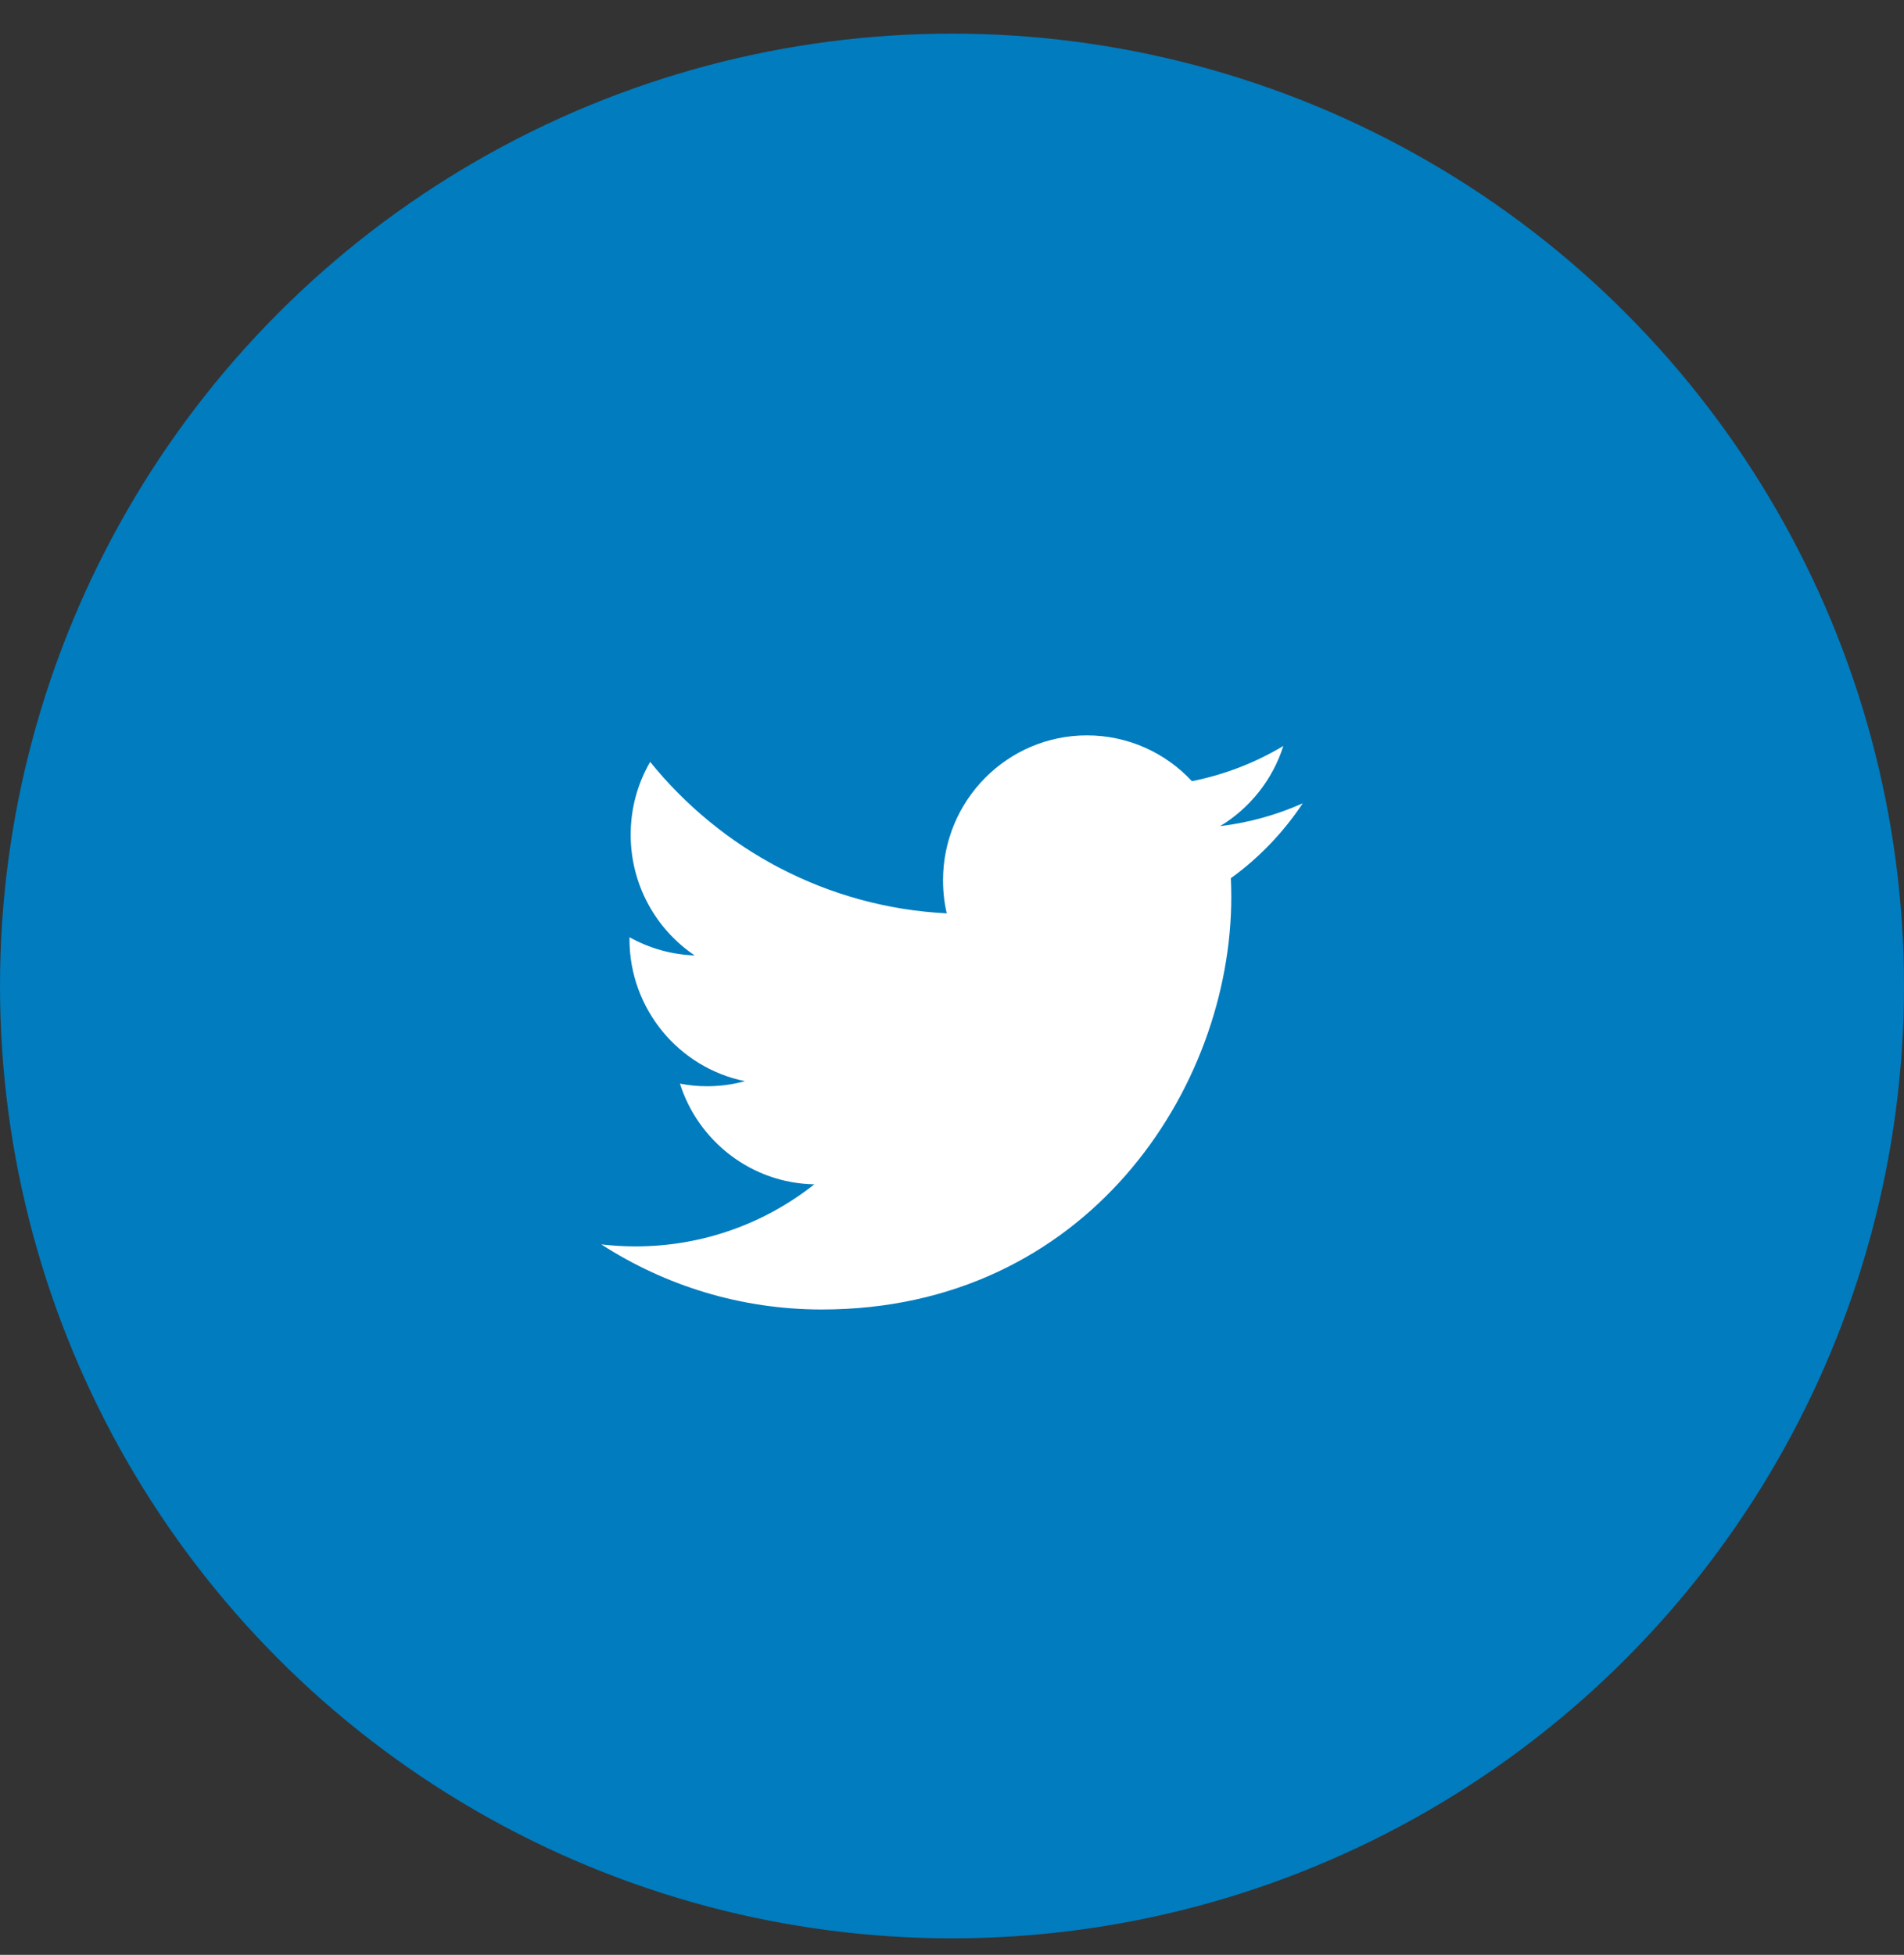 <svg width="38" height="39" viewBox="0 0 38 39" fill="none" xmlns="http://www.w3.org/2000/svg">
<rect x="0" y="0" width="38" height="39" fill="#333333" stroke="none"/>
<circle cx="19" cy="19.671" r="19" fill="#007CBF"/>
<path d="M25.613 14.882C25.059 15.214 24.444 15.454 23.789 15.585C23.265 15.022 22.519 14.671 21.693 14.671C20.107 14.671 18.821 15.966 18.821 17.563C18.821 17.789 18.846 18.01 18.895 18.222C16.508 18.101 14.392 16.95 12.976 15.2C12.728 15.626 12.587 16.123 12.587 16.653C12.587 17.657 13.095 18.543 13.864 19.061C13.394 19.045 12.951 18.914 12.563 18.698C12.563 18.71 12.563 18.721 12.563 18.734C12.563 20.135 13.554 21.304 14.867 21.57C14.626 21.636 14.373 21.671 14.11 21.671C13.925 21.671 13.745 21.653 13.57 21.619C13.935 22.768 14.996 23.605 16.252 23.628C15.27 24.404 14.031 24.866 12.685 24.866C12.453 24.866 12.225 24.852 12 24.826C13.271 25.646 14.78 26.125 16.402 26.125C21.685 26.125 24.574 21.718 24.574 17.896C24.574 17.771 24.571 17.646 24.565 17.521C25.128 17.115 25.615 16.606 26 16.026C25.485 16.256 24.932 16.412 24.351 16.482C24.944 16.124 25.399 15.556 25.613 14.882Z" fill="white"/>
</svg>
